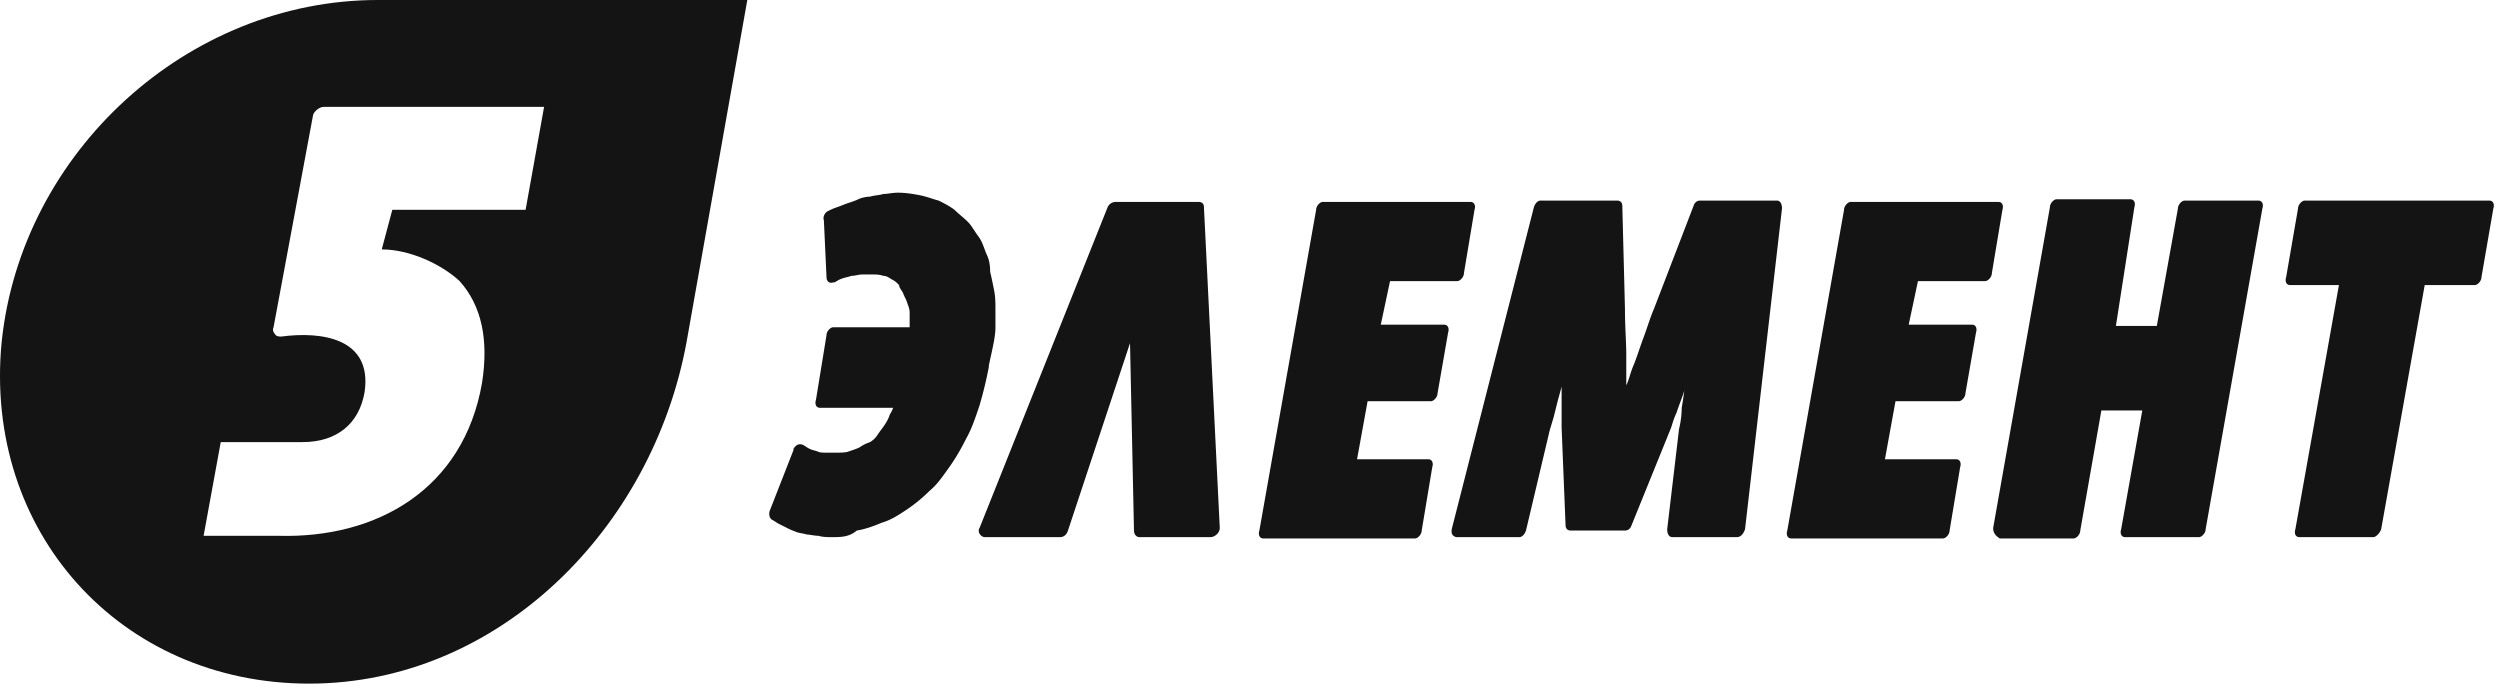 <svg width="120" height="33" viewBox="0 0 120 33" fill="none" xmlns="http://www.w3.org/2000/svg"><path d="M57.79 9.946c0-.19-.127-.254-.254-.254h-3.99a.428.428 0 0 0-.38.254L47.02 25.339c-.127.19.063.443.253.443h3.61c.19 0 .318-.126.38-.316l2.978-8.996.19 8.996c0 .19.127.316.254.316h3.42c.19 0 .444-.19.444-.443l-.76-15.393zm-14.824 9.628h-3.61c-.19 0-.254-.19-.19-.38l.506-3.104c0-.19.19-.38.317-.38h3.674v-.697c0-.19-.063-.316-.127-.506-.063-.19-.126-.254-.19-.444-.063-.127-.19-.253-.19-.38-.126-.127-.19-.19-.316-.253-.127-.064-.254-.19-.444-.19-.19-.064-.316-.064-.507-.064h-.506c-.19 0-.317.064-.507.064-.19.063-.253.063-.444.126-.19.064-.253.127-.38.19h-.063c-.19.064-.317-.063-.317-.253l-.126-2.724c-.064-.19.063-.38.19-.443.126-.064.253-.127.443-.19.19-.064.317-.127.507-.19.19-.064.38-.127.507-.19.126-.064.38-.127.57-.127.19-.064.443-.064.633-.127.19 0 .444-.063.697-.063.38 0 .76.063 1.077.126.317.064.633.19.887.254.253.127.507.253.76.443.19.19.443.38.633.57.19.19.317.444.507.697.19.254.254.507.38.824.127.253.19.506.19.887.064.253.127.57.19.886.064.317.064.634.064.887v.887c0 .317-.064.634-.127.95-.063.317-.127.57-.19.887v.064a19.358 19.358 0 0 1-.443 1.837c-.19.57-.38 1.14-.634 1.583-.253.507-.507.95-.823 1.394-.317.444-.57.823-.95 1.14a7.298 7.298 0 0 1-1.078.887c-.38.253-.76.507-1.203.634-.444.19-.824.316-1.204.38-.38.316-.76.316-1.203.316-.19 0-.444 0-.634-.063-.19 0-.443-.063-.57-.063-.19-.064-.38-.064-.507-.127a3.086 3.086 0 0 1-.443-.19l-.38-.19c-.127-.063-.19-.127-.317-.19s-.19-.253-.127-.444l1.14-2.913v-.064c.127-.19.254-.253.444-.19.127.064.19.127.317.19.126.064.19.064.38.127.127.063.253.063.443.063h.444c.19 0 .507 0 .633-.063.19-.063.38-.127.507-.19.19-.127.317-.19.507-.254.19-.126.253-.19.38-.38s.19-.253.317-.443c.126-.19.19-.317.253-.507.127-.19.19-.38.19-.507l.063.19zm23.312-3.99h3.041c.19 0 .253.19.19.38l-.507 2.914c0 .19-.19.38-.316.38h-3.041l-.507 2.787h3.42c.19 0 .254.19.19.38l-.506 3.04c0 .19-.19.38-.317.38H60.64c-.19 0-.253-.19-.19-.38l2.724-15.393c0-.19.19-.38.317-.38h7.095c.19 0 .253.19.19.38l-.507 3.04c0 .191-.19.381-.317.381h-3.23l-.444 2.09zm17.104 10.198h-3.104c-.19 0-.253-.19-.253-.38l.57-4.814c.063-.253.127-.634.127-1.014l.063-.38.063-.443-.063.19-.254.697-.063.19c-.127.253-.19.507-.253.697l-1.9 4.687c-.064.19-.19.254-.317.254H75.4c-.19 0-.253-.127-.253-.254l-.19-4.687V18.56l-.19.697-.19.76-.19.633-1.14 4.815c-.064.19-.19.316-.317.316h-3.041c-.19-.063-.253-.19-.19-.443l3.928-15.393c.063-.19.19-.317.316-.317h3.675c.19 0 .253.127.253.253l.127 4.941c0 .887.063 1.584.063 2.218v1.456c.127-.253.19-.57.317-.886.19-.444.316-.887.507-1.394.19-.507.316-.95.506-1.394l1.9-4.94c.064-.19.19-.254.317-.254h3.675c.19 0 .253.19.253.38l-1.774 15.393c-.063.19-.19.38-.38.38zm8.235-10.198h3.041c.19 0 .253.19.19.38l-.507 2.914c0 .19-.19.38-.316.38h-3.041l-.507 2.787h3.42c.19 0 .254.19.19.38l-.506 3.04c0 .19-.19.38-.317.38H85.98c-.19 0-.253-.19-.19-.38l2.724-15.393c0-.19.19-.38.317-.38h7.095c.19 0 .253.19.19.38l-.507 3.04c0 .191-.19.381-.317.381h-3.23l-.444 2.09zm4.055 9.755l2.724-15.393c0-.19.19-.38.316-.38h3.548c.19 0 .253.19.19.38l-.887 5.7h1.964l1.013-5.637c0-.19.19-.38.317-.38h3.547c.19 0 .254.19.19.38l-2.723 15.393c0 .19-.191.38-.317.38h-3.548c-.19 0-.253-.19-.19-.38l1.014-5.7h-1.964l-1.013 5.764c0 .19-.19.38-.317.38h-3.548c-.19-.127-.316-.254-.316-.507zm18.244.443h-3.548c-.19 0-.253-.19-.19-.38l2.091-11.719h-2.344c-.19 0-.254-.19-.19-.38l.57-3.294c0-.19.19-.38.317-.38h8.868c.19 0 .254.19.19.38l-.57 3.294c0 .19-.19.38-.317.38h-2.407l-2.09 11.72c-.064.19-.254.38-.38.38z" fill="#141414"/><path fill-rule="evenodd" clip-rule="evenodd" d="M14.84 32.814C5.781 32.814-.807 25.53.08 16.407 1.03 7.285 9.012 0 18.134 0h17.737l-2.914 16.407C31.31 25.402 23.9 32.814 14.84 32.814zm3.991-22.742l-.507 1.9c1.33 0 2.85.697 3.738 1.521 1.077 1.204 1.393 2.85 1.077 4.878-.887 5.131-5.068 7.475-9.756 7.348h-3.61l.823-4.498h3.927c1.647 0 2.724-.886 2.978-2.407.38-2.597-2.09-2.914-3.991-2.66-.127 0-.254 0-.317-.127-.063-.063-.127-.19-.063-.317l1.9-10.199c.063-.19.317-.38.507-.38h10.579l-.887 4.941h-6.398z" fill="#141414"/></svg>